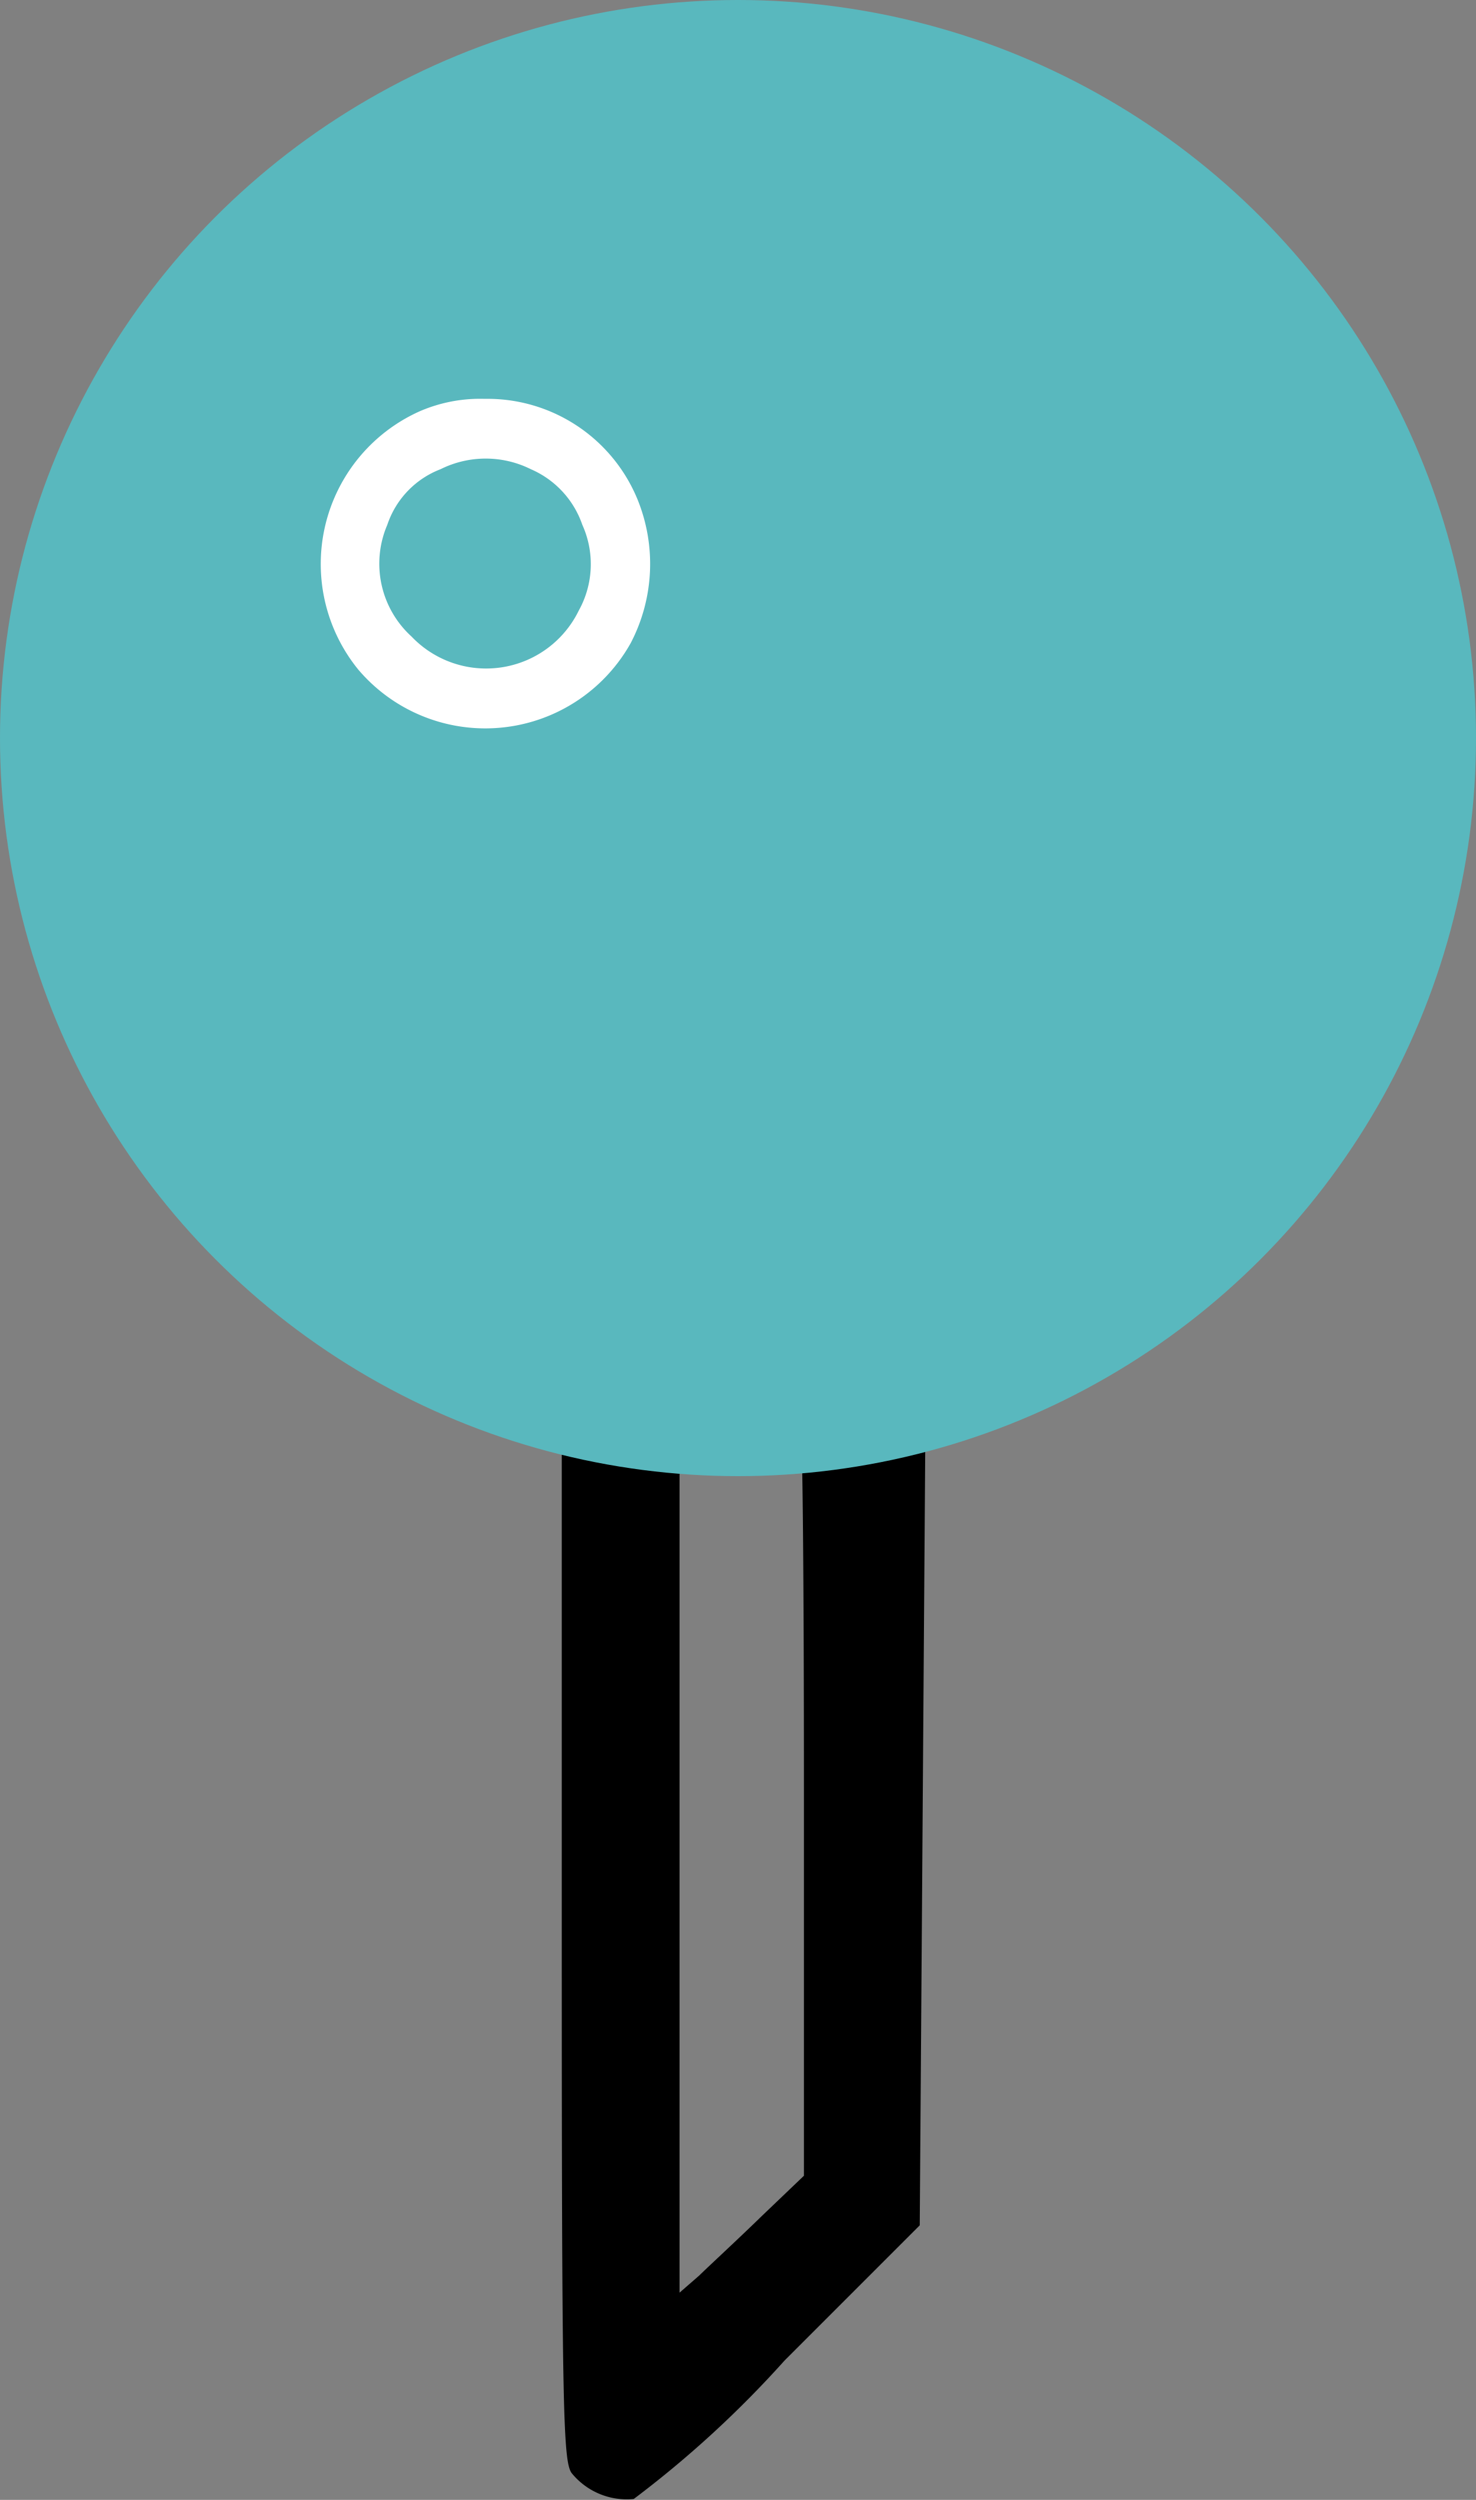 <svg xmlns="http://www.w3.org/2000/svg" width="15" height="25.403" viewBox="0 0 15 25.403">
  <rect x="0" y="0" width="15" height="25.403" fill="#808080" stroke="none"/>
  <g id="location" transform="translate(-227.919 -9.404)">
    <g id="Group_1070" data-name="Group 1070" transform="translate(228.527 10.001)">
      <path id="Path_662" data-name="Path 662" d="M234.7-500.966a6.8,6.8,0,0,0-4.223,2.066,6.732,6.732,0,0,0-1.778,3.141,8.679,8.679,0,0,0-.09,2.847,6.828,6.828,0,0,0,2.06,3.784,6.772,6.772,0,0,0,2.559,1.55l.4.138v5.418c0,4.908.012,5.43.1,5.556a.722.722,0,0,0,.631.264,10.681,10.681,0,0,0,1.532-1.406l1.375-1.375.03-4.247.03-4.247.48-.186a6.855,6.855,0,0,0,3.706-3.31,6.881,6.881,0,0,0-2.991-9.274A7.185,7.185,0,0,0,234.7-500.966Zm2.2,1.411a5.676,5.676,0,0,1,3.153,2.253,5.686,5.686,0,0,1,.571,5.334,5.806,5.806,0,0,1-2.643,2.883,5.247,5.247,0,0,1-2.865.595,5.174,5.174,0,0,1-2.823-.9,5.641,5.641,0,0,1-1.592-7.887,5.787,5.787,0,0,1,3.676-2.409A6.5,6.5,0,0,1,236.9-499.555Zm-.811,16.176v3.892l-.433.414c-.24.234-.529.5-.631.6l-.2.174v-8.908l.589-.024c.318-.006.6-.024.631-.03S236.089-485.523,236.089-483.379Z" transform="translate(-228.527 500.999)"/>
      <circle id="Ellipse_67" data-name="Ellipse 67" cx="7.5" cy="7.5" r="7.5" transform="translate(-0.608 -0.597)" fill="#59b8be"/>
      <path id="Path_663" data-name="Path 663" d="M334.037-364.324a1.7,1.7,0,0,0-.625,2.625,1.693,1.693,0,0,0,2.769-.27,1.738,1.738,0,0,0,.066-1.466,1.648,1.648,0,0,0-1.55-1.015A1.544,1.544,0,0,0,334.037-364.324Zm1.129.589a.952.952,0,0,1,.523.565.971.971,0,0,1-.036.871,1.047,1.047,0,0,1-1.7.264,1,1,0,0,1-.246-1.135.916.916,0,0,1,.541-.565A1.029,1.029,0,0,1,335.166-363.735Z" transform="translate(-330.379 367.906)" fill="#fff"/>
    </g>
  </g>
</svg>
